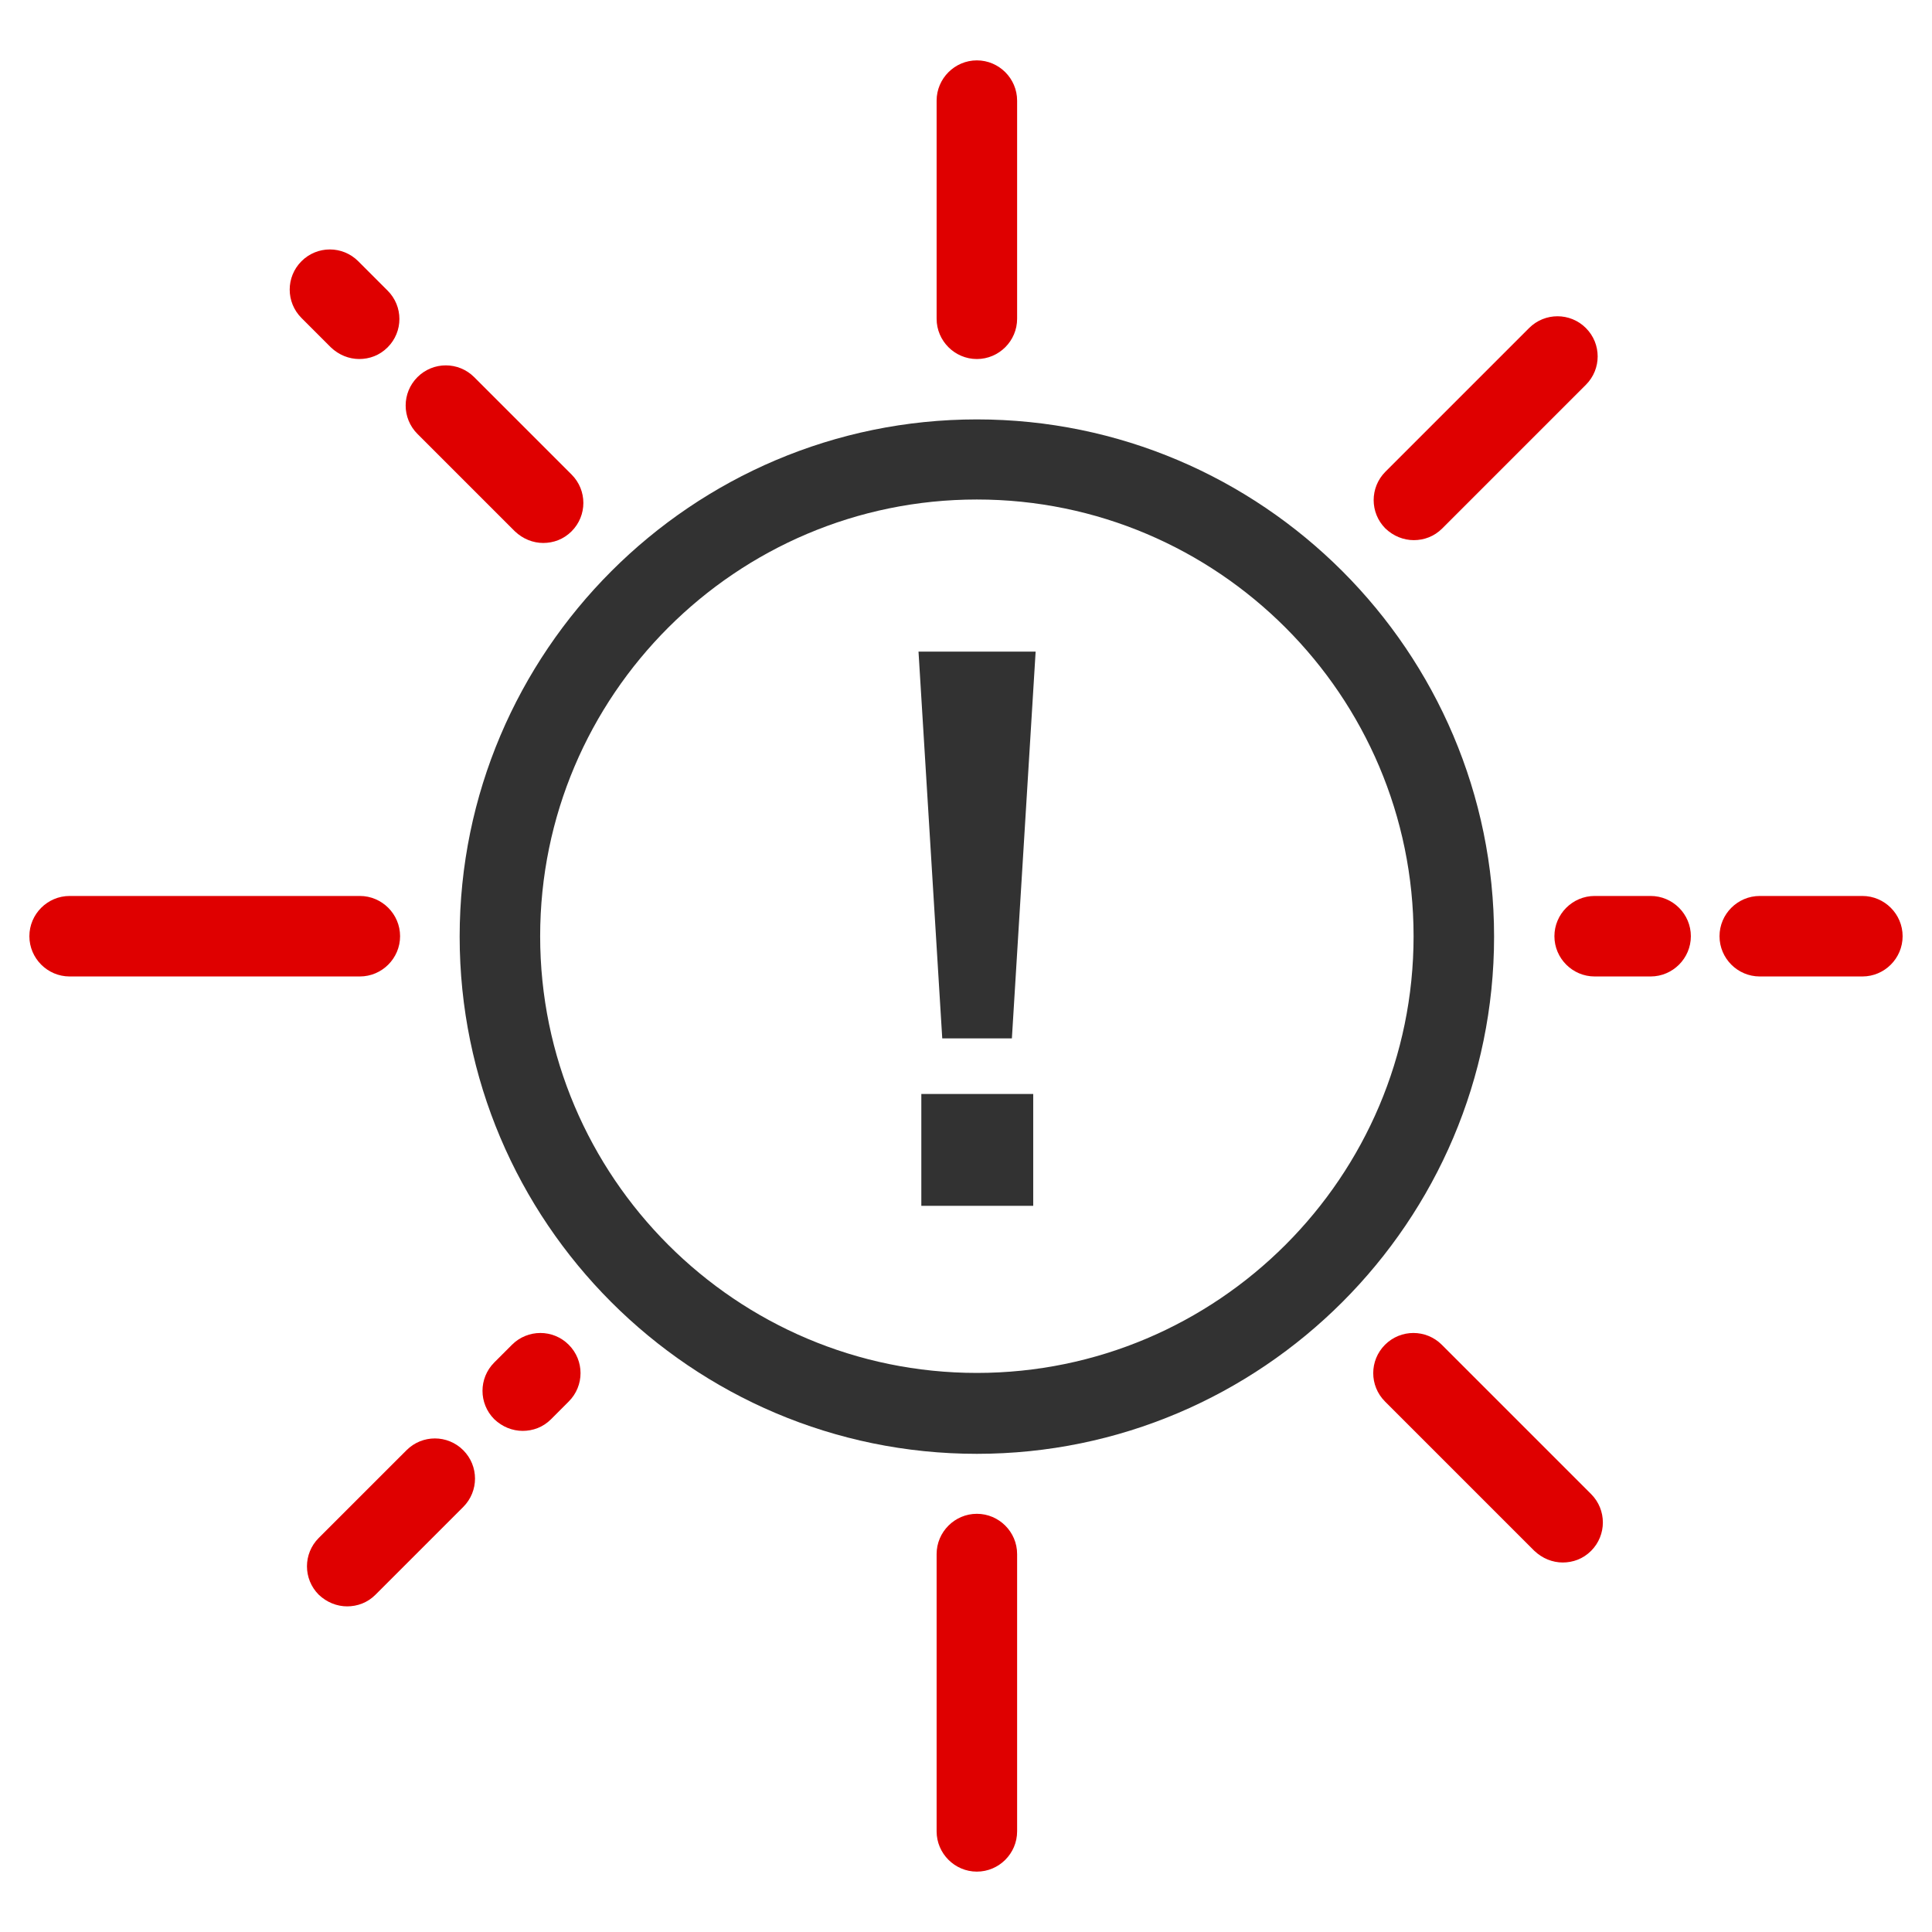 <svg width="48" height="48" viewBox="0 0 48 48" fill="none" xmlns="http://www.w3.org/2000/svg">
<path d="M25.73 16.189L25.14 25.799H23.41L22.82 16.189H25.74H25.73ZM25.67 27.18V29.959H22.89V27.18H25.67Z" fill="#323232"/>
<path d="M24.27 36.12C17.18 36.12 11.42 30.35 11.42 23.27C11.42 16.19 17.19 10.42 24.27 10.42C31.35 10.42 37.12 16.19 37.12 23.27C37.12 30.35 31.35 36.12 24.27 36.12ZM24.27 12.41C18.29 12.41 13.42 17.28 13.42 23.26C13.42 29.24 18.29 34.11 24.27 34.11C30.25 34.11 35.12 29.24 35.12 23.26C35.12 17.28 30.25 12.41 24.27 12.41Z" fill="#323232"/>
<path d="M24.27 46.5C23.721 46.5 23.27 46.05 23.27 45.5V38.61C23.27 38.06 23.721 37.61 24.27 37.61C24.82 37.61 25.27 38.06 25.27 38.61V45.5C25.27 46.05 24.82 46.5 24.27 46.5ZM38.831 38.82C38.571 38.82 38.321 38.72 38.12 38.53L34.41 34.82C34.02 34.43 34.02 33.8 34.41 33.41C34.8 33.02 35.431 33.02 35.821 33.41L39.531 37.12C39.92 37.51 39.92 38.14 39.531 38.53C39.331 38.73 39.081 38.82 38.821 38.82H38.831ZM12.991 35.55C12.73 35.55 12.48 35.45 12.28 35.26C11.89 34.87 11.89 34.24 12.28 33.85L12.72 33.41C13.111 33.02 13.741 33.02 14.13 33.41C14.521 33.8 14.521 34.43 14.13 34.82L13.691 35.26C13.491 35.46 13.241 35.55 12.98 35.55H12.991ZM46.27 24.26H43.721C43.17 24.26 42.721 23.81 42.721 23.26C42.721 22.71 43.17 22.26 43.721 22.26H46.27C46.821 22.26 47.27 22.71 47.27 23.26C47.27 23.81 46.821 24.26 46.27 24.26ZM8.93 24.26H1.73C1.18 24.26 0.73 23.81 0.73 23.26C0.73 22.71 1.18 22.26 1.73 22.26H8.94C9.49 22.26 9.94 22.71 9.94 23.26C9.94 23.81 9.49 24.26 8.94 24.26H8.93ZM35.13 13.42C34.87 13.42 34.62 13.32 34.42 13.13C34.031 12.74 34.031 12.11 34.42 11.72L37.99 8.15C38.38 7.76 39.011 7.76 39.401 8.15C39.791 8.54 39.791 9.17 39.401 9.56L35.831 13.13C35.63 13.33 35.38 13.42 35.12 13.42H35.13ZM24.27 8.92C23.721 8.92 23.27 8.47 23.27 7.92V2.5C23.27 1.95 23.721 1.5 24.27 1.5C24.82 1.5 25.27 1.95 25.27 2.5V7.92C25.27 8.47 24.82 8.92 24.27 8.92ZM8.93 8.92C8.67 8.92 8.42 8.82 8.22 8.63L7.49 7.9C7.1 7.51 7.1 6.88 7.49 6.49C7.88 6.1 8.51 6.1 8.9 6.49L9.63 7.22C10.021 7.61 10.021 8.24 9.63 8.63C9.43 8.83 9.18 8.92 8.92 8.92H8.93Z" fill="#DF0000"/>
<path d="M8.629 39.91C8.369 39.91 8.119 39.81 7.919 39.62C7.529 39.23 7.529 38.6 7.919 38.21L10.1 36.03C10.489 35.64 11.12 35.64 11.509 36.03C11.899 36.42 11.899 37.05 11.509 37.44L9.329 39.62C9.129 39.82 8.879 39.91 8.619 39.91H8.629Z" fill="#DF0000"/>
<path d="M13.501 13.49C13.241 13.49 12.991 13.39 12.791 13.2L10.371 10.78C9.981 10.39 9.981 9.76 10.371 9.37C10.761 8.98 11.391 8.98 11.781 9.37L14.201 11.79C14.591 12.18 14.591 12.81 14.201 13.2C14.001 13.4 13.751 13.49 13.491 13.49H13.501Z" fill="#DF0000"/>
<path d="M41.009 24.26H39.619C39.069 24.26 38.619 23.81 38.619 23.26C38.619 22.71 39.069 22.26 39.619 22.26H41.009C41.559 22.26 42.009 22.71 42.009 23.26C42.009 23.81 41.559 24.26 41.009 24.26Z" fill="#DF0000"/>
</svg>
